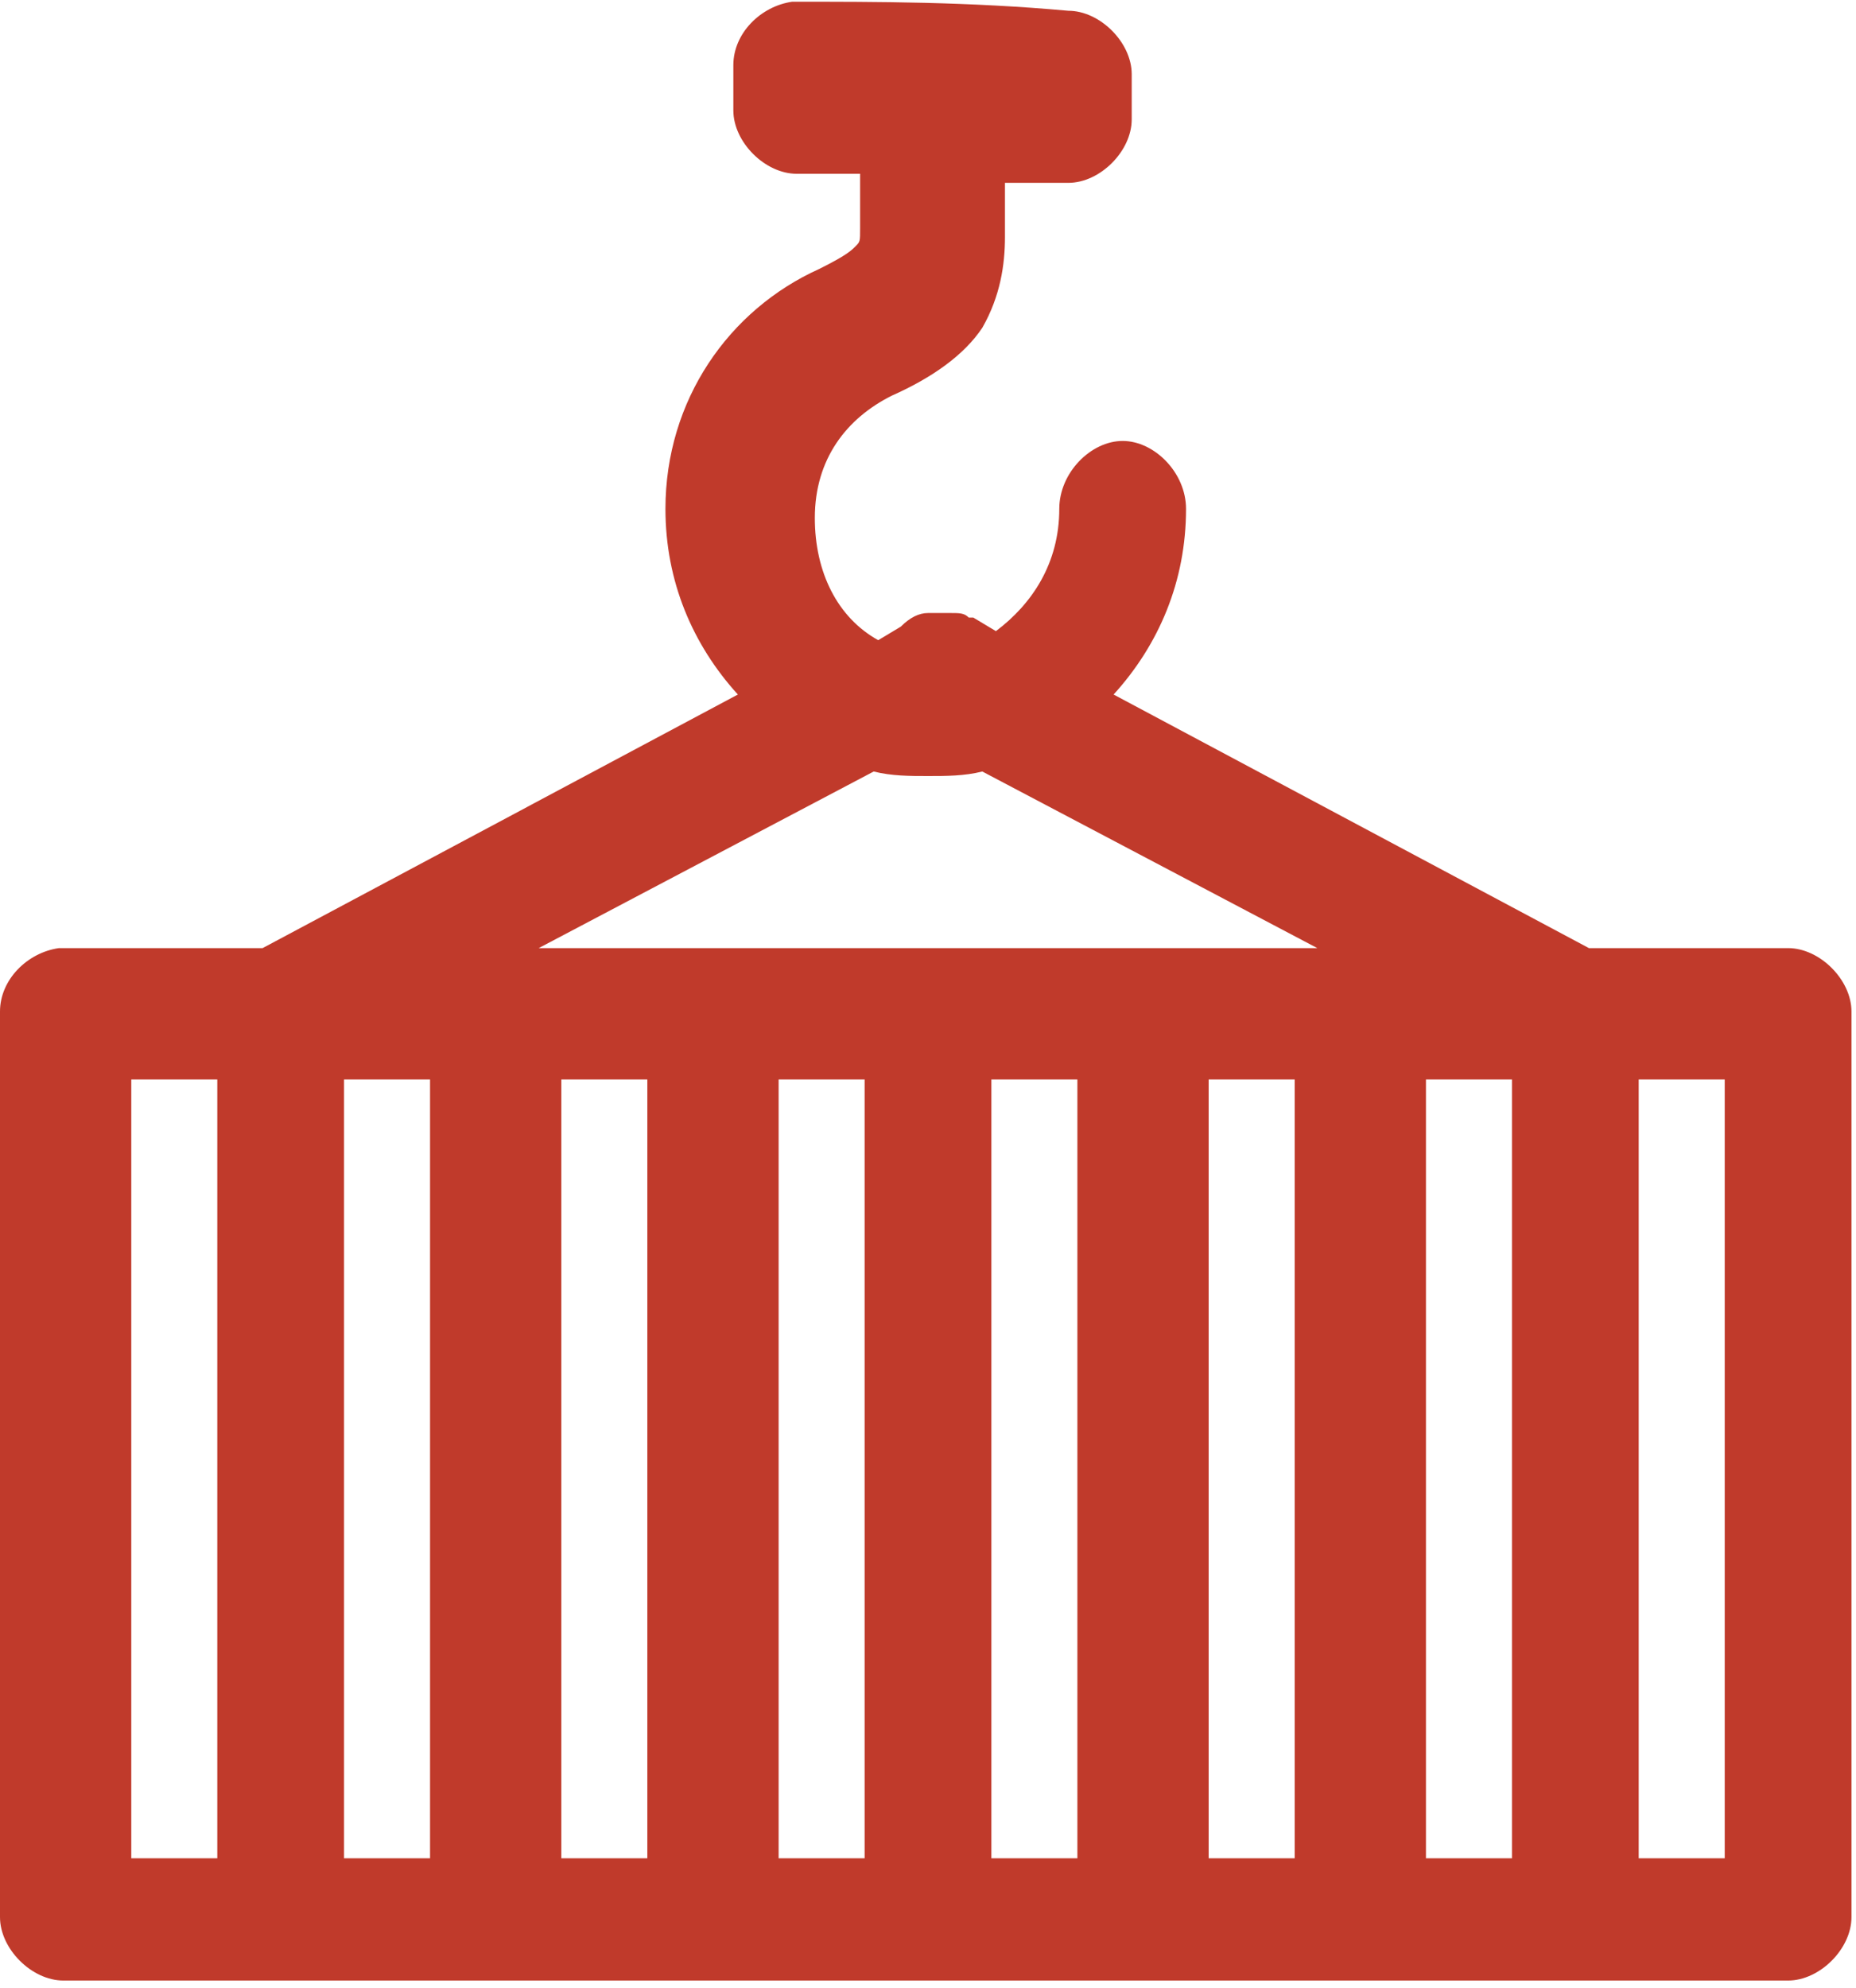 <?xml version="1.0" encoding="utf-8"?>
<!-- Generator: Adobe Illustrator 22.0.1, SVG Export Plug-In . SVG Version: 6.00 Build 0)  -->
<svg version="1.1" id="Layer_1" xmlns="http://www.w3.org/2000/svg" xmlns:xlink="http://www.w3.org/1999/xlink" x="0px" y="0px"
	 width="41px" height="43.9px" viewBox="0 0 41 43.9" style="enable-background:new 0 0 41 43.9;" xml:space="preserve">
<title>coordination</title>
<g transform="translate(0,-952.362)">
	<path style="fill:#C03A2B;" d="M17.5,952.4c-0.7,0.1-1.3,0.7-1.3,1.4v1c0,0.7,0.7,1.4,1.4,1.4h1.4v1.2c0,0.3,0,0.3-0.1,0.4
		s-0.2,0.2-0.8,0.5c0,0,0,0,0,0c-2,0.9-3.4,2.9-3.4,5.3c0,1.6,0.6,3,1.6,4.1l-10.5,5.6H1.4c0,0-0.1,0-0.1,0
		c-0.7,0.1-1.3,0.7-1.3,1.4v20c0,0.7,0.7,1.4,1.4,1.4h38.1c0.7,0,1.4-0.7,1.4-1.4v-20c0-0.7-0.7-1.4-1.4-1.4h-4.4l-10.5-5.6
		c1-1.1,1.6-2.5,1.6-4.1c0-0.8-0.7-1.5-1.4-1.5s-1.4,0.7-1.4,1.5c0,1.2-0.6,2.1-1.4,2.7l-0.5-0.3c0,0,0,0-0.1,0l0,0
		c-0.1-0.1-0.2-0.1-0.4-0.1c0,0,0,0,0,0c-0.1,0-0.2,0-0.2,0c0,0,0,0,0,0c0,0-0.1,0-0.1,0c0,0-0.1,0-0.1,0c0,0-0.1,0-0.1,0
		c0,0,0,0,0,0c-0.2,0-0.4,0.1-0.6,0.3l-0.5,0.3c-0.9-0.5-1.4-1.5-1.4-2.7c0-1.3,0.7-2.2,1.7-2.7c0,0,0,0,0,0c0.9-0.4,1.6-0.9,2-1.5
		c0.4-0.7,0.5-1.4,0.5-2v-1.2h1.4c0.7,0,1.4-0.7,1.4-1.4v-1c0-0.7-0.7-1.4-1.4-1.4C21.4,952.4,19.4,952.4,17.5,952.4z M19.3,969.4
		c0.4,0.1,0.8,0.1,1.2,0.1c0.4,0,0.8,0,1.2-0.1l7.4,3.9H11.9L19.3,969.4z M2.9,976.2h1.9v17.2H2.9V976.2z M7.6,976.2h1.9v17.2H7.6
		V976.2z M12.4,976.2h1.9v17.2h-1.9V976.2z M17.2,976.2h1.9v17.2h-1.9V976.2z M21.9,976.2h1.9v17.2h-1.9V976.2z M26.7,976.2h1.9
		v17.2h-1.9V976.2z M31.5,976.2h1.9v17.2h-1.9V976.2z M36.2,976.2h1.9v17.2h-1.9V976.2z"/>
</g>
</svg>
